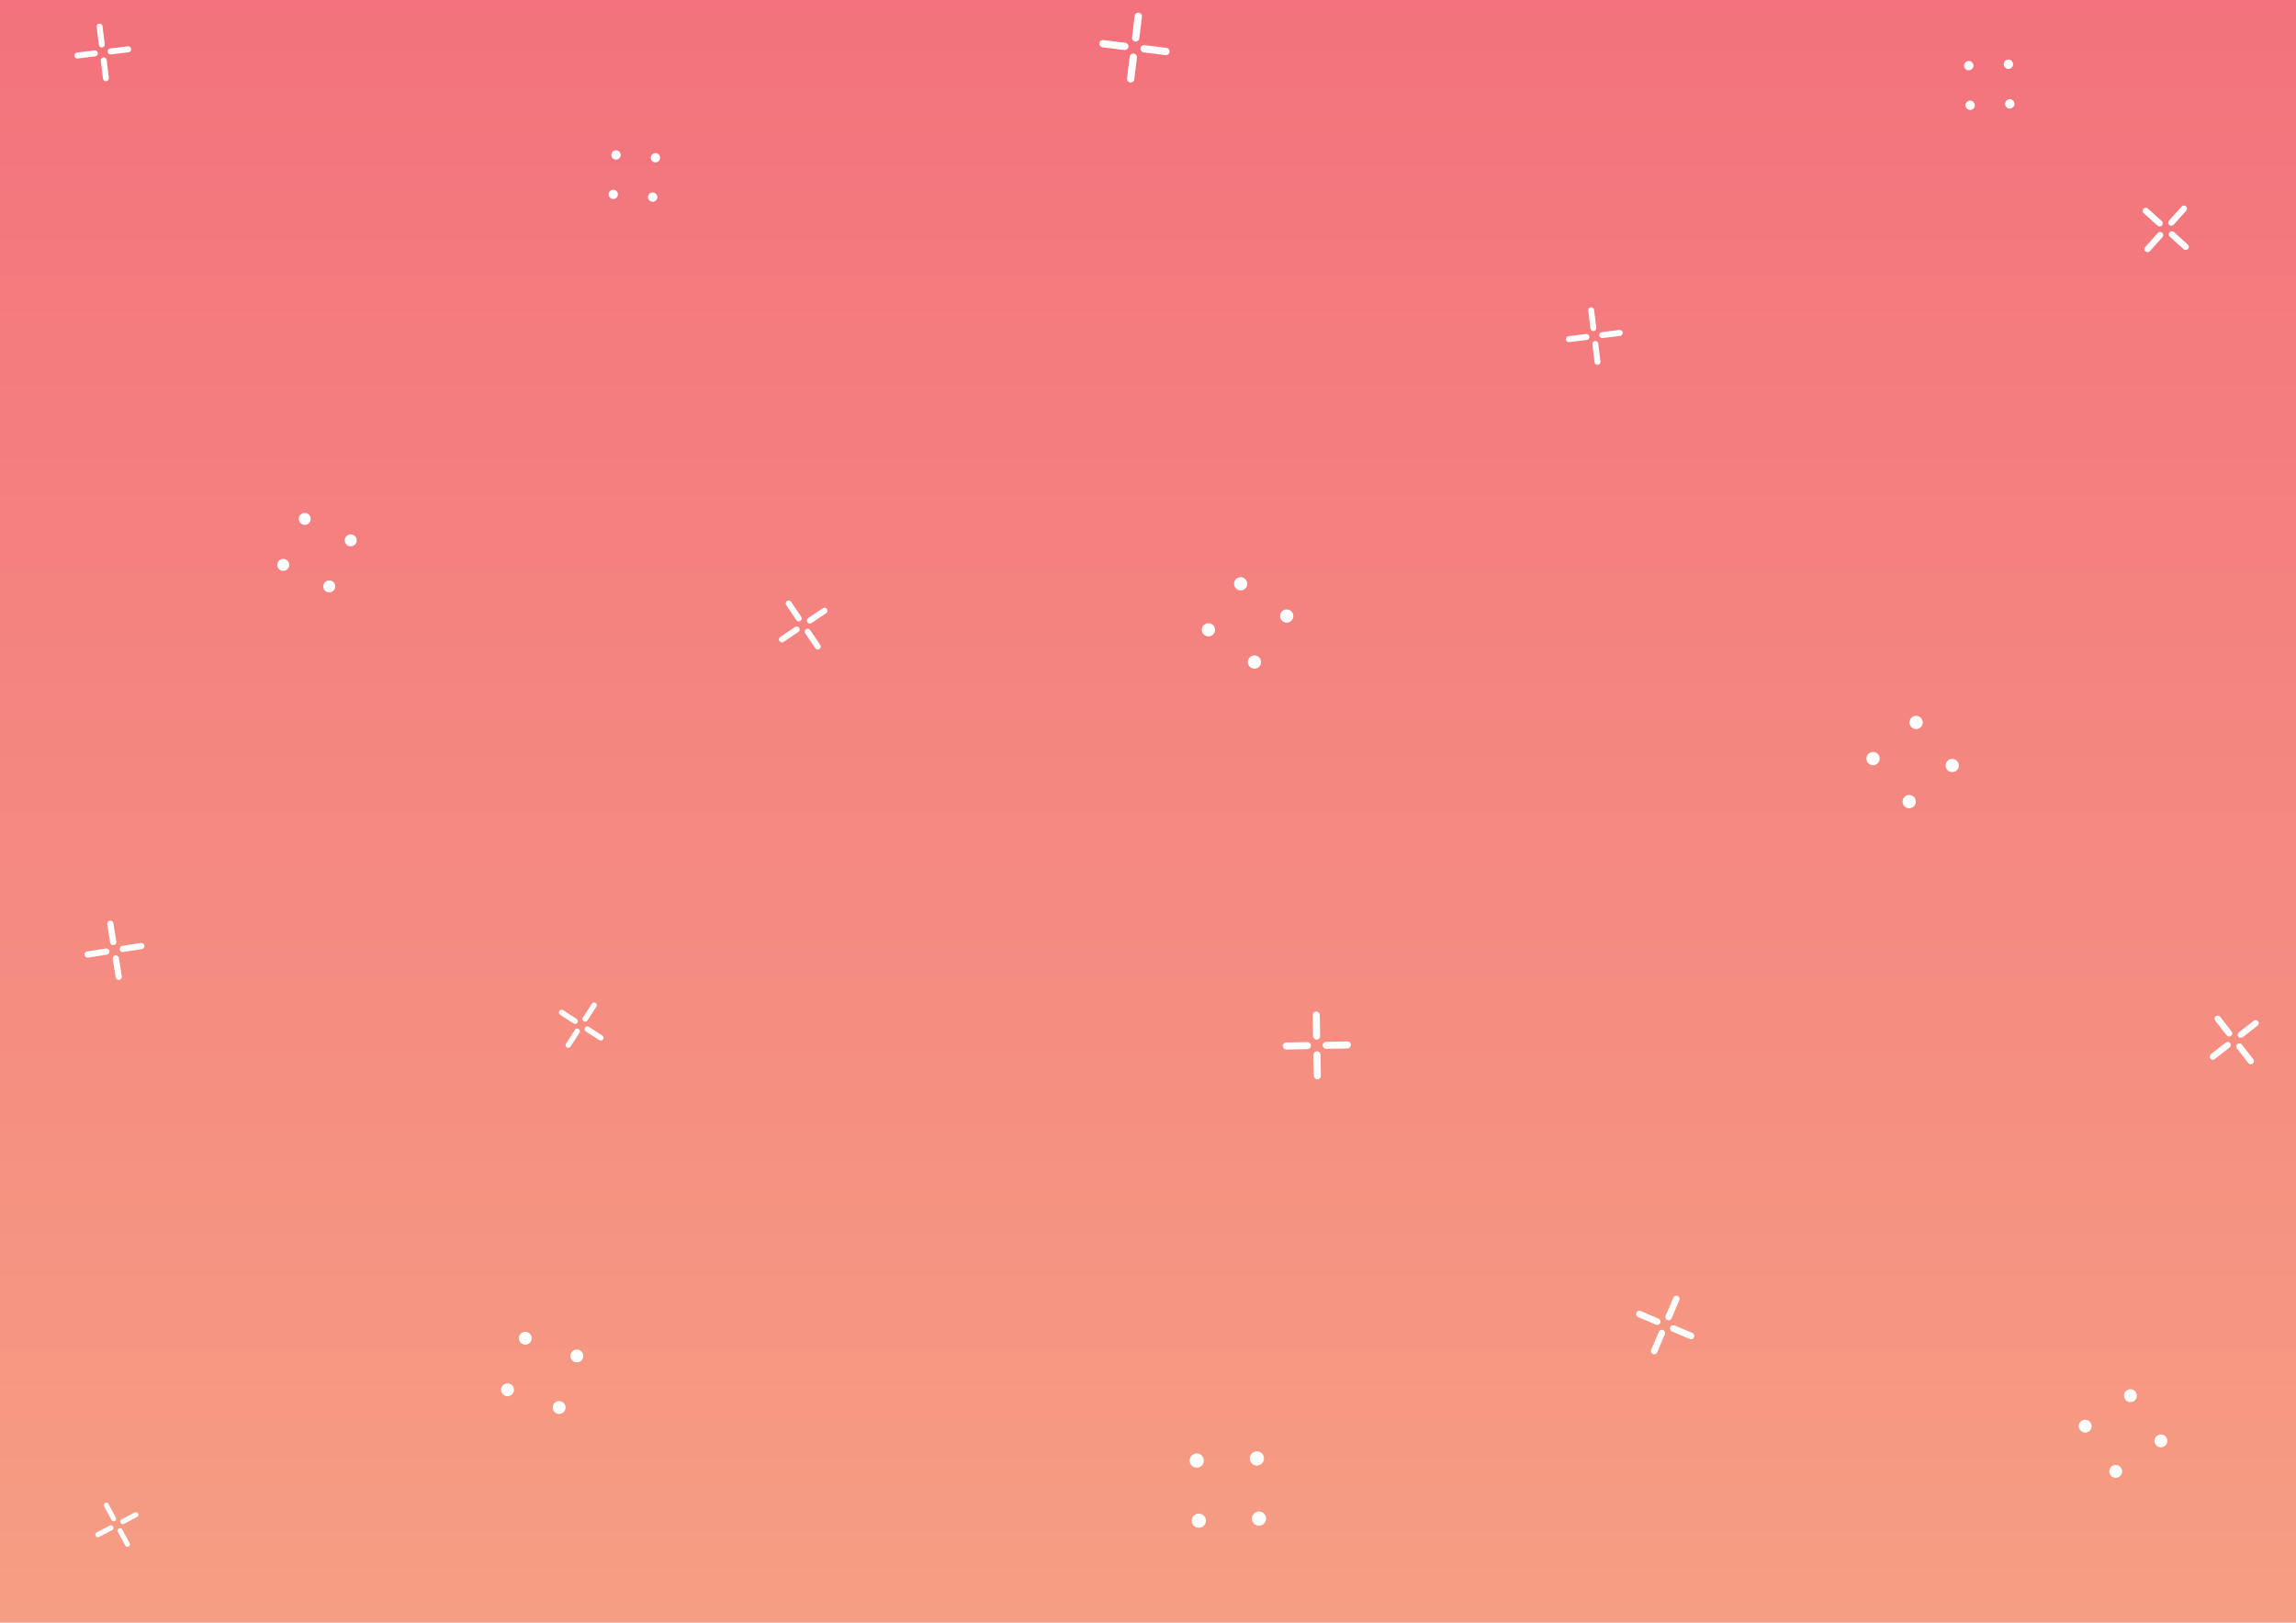 <?xml version="1.0" encoding="UTF-8"?>
<svg width="842px" height="595px" viewBox="0 0 842 595" version="1.1" xmlns="http://www.w3.org/2000/svg" xmlns:xlink="http://www.w3.org/1999/xlink">
    <title>Combined Shape</title>
    <defs>
        <linearGradient x1="50%" y1="0%" x2="50%" y2="100%" id="linearGradient-1">
            <stop stop-color="#F3727D" offset="0%"></stop>
            <stop stop-color="#F69E83" offset="100%"></stop>
        </linearGradient>
    </defs>
    <g id="Page-1" stroke="none" stroke-width="1" fill="none" fill-rule="evenodd">
        <path d="M842,0 L842,595 L0,595 L0,0 L842,0 Z M44.84,560.849 C44.6,560.405 44.048,560.236 43.601,560.47 C43.598,560.472 43.596,560.473 43.593,560.475 C43.154,560.711 42.99,561.258 43.226,561.696 L43.226,561.696 L45.925,566.71 C46.164,567.154 46.716,567.323 47.163,567.089 C47.166,567.087 47.168,567.086 47.171,567.084 C47.61,566.848 47.774,566.301 47.538,565.863 L47.538,565.863 Z M41.515,559.797 C41.268,559.339 40.699,559.165 40.238,559.407 L40.238,559.407 L35.448,561.921 C35.446,561.923 35.443,561.924 35.44,561.926 C34.988,562.169 34.818,562.733 35.062,563.185 C35.308,563.643 35.878,563.818 36.339,563.576 L36.339,563.576 L41.128,561.061 C41.131,561.06 41.134,561.058 41.137,561.057 C41.589,560.814 41.758,560.25 41.515,559.797 Z M437.74,555.837 C436.761,556.887 436.818,558.533 437.869,559.513 C438.919,560.493 440.565,560.435 441.545,559.385 C442.524,558.334 442.467,556.688 441.416,555.708 C440.366,554.729 438.72,554.786 437.74,555.837 Z M459.797,555.067 C458.817,556.117 458.875,557.763 459.925,558.743 C460.976,559.722 462.622,559.665 463.601,558.614 C464.581,557.564 464.524,555.918 463.473,554.938 C462.422,553.959 460.777,554.016 459.797,555.067 Z M50.656,554.998 C50.41,554.54 49.84,554.366 49.379,554.608 L49.379,554.608 L44.59,557.122 C44.587,557.123 44.584,557.125 44.582,557.126 C44.129,557.37 43.96,557.934 44.203,558.386 C44.45,558.844 45.02,559.018 45.481,558.777 L45.481,558.777 L50.27,556.262 C50.273,556.261 50.276,556.259 50.278,556.258 C50.731,556.014 50.9,555.45 50.656,554.998 Z M39.794,551.474 C39.554,551.029 39.002,550.86 38.555,551.095 C38.553,551.096 38.55,551.098 38.547,551.099 C38.109,551.335 37.944,551.882 38.18,552.321 L38.18,552.321 L40.879,557.334 C41.118,557.779 41.67,557.948 42.117,557.713 L42.117,557.713 C42.564,557.473 42.728,556.926 42.492,556.487 L42.492,556.487 Z M773.563,539.085 C773.315,540.362 774.149,541.6 775.427,541.848 C776.705,542.097 777.942,541.262 778.191,539.984 C778.439,538.706 777.604,537.469 776.327,537.22 C775.049,536.972 773.811,537.807 773.563,539.085 Z M436.97,533.78 C435.99,534.831 436.048,536.477 437.098,537.456 C438.149,538.436 439.795,538.378 440.775,537.328 C441.754,536.277 441.697,534.631 440.646,533.652 C439.596,532.672 437.95,532.73 436.97,533.78 Z M459.027,533.01 C458.047,534.061 458.105,535.706 459.155,536.686 C460.206,537.666 461.852,537.608 462.831,536.558 C463.811,535.507 463.753,533.861 462.703,532.882 C461.652,531.902 460.006,531.959 459.027,533.01 Z M790.145,527.9 C789.896,529.178 790.731,530.415 792.009,530.664 C793.287,530.912 794.524,530.077 794.772,528.8 C795.021,527.522 794.186,526.284 792.908,526.036 C791.63,525.788 790.393,526.622 790.145,527.9 Z M762.379,522.503 C762.13,523.781 762.965,525.018 764.243,525.267 C765.521,525.515 766.758,524.68 767.006,523.402 C767.255,522.125 766.42,520.887 765.142,520.639 C763.864,520.39 762.627,521.225 762.379,522.503 Z M204.007,514.002 C202.837,514.573 202.351,515.984 202.922,517.154 C203.493,518.324 204.904,518.81 206.074,518.24 C207.244,517.669 207.73,516.258 207.159,515.088 C206.589,513.918 205.177,513.432 204.007,514.002 Z M778.96,511.318 C778.712,512.596 779.546,513.834 780.824,514.082 C782.102,514.33 783.339,513.496 783.588,512.218 C783.836,510.94 783.002,509.703 781.724,509.454 C780.446,509.206 779.209,510.041 778.96,511.318 Z M185.096,507.491 C183.926,508.061 183.44,509.472 184.011,510.643 C184.581,511.813 185.993,512.299 187.163,511.728 C188.333,511.157 188.819,509.746 188.248,508.576 C187.677,507.406 186.266,506.92 185.096,507.491 Z M210.519,495.091 C209.349,495.662 208.863,497.073 209.434,498.243 C210.004,499.413 211.416,499.899 212.586,499.328 C213.756,498.758 214.242,497.346 213.671,496.176 C213.1,495.006 211.689,494.52 210.519,495.091 Z M609.906,487.698 C609.302,487.441 608.605,487.723 608.348,488.327 L608.348,488.327 L605.53,494.962 C605.53,494.962 605.53,494.962 605.53,494.962 L605.486,495.084 C605.313,495.657 605.596,496.28 606.159,496.518 C606.763,496.775 607.46,496.493 607.716,495.889 L607.716,495.889 L610.535,489.254 C610.535,489.254 610.535,489.254 610.535,489.254 L610.579,489.132 C610.752,488.559 610.469,487.936 609.906,487.698 Z M191.608,488.579 C190.438,489.15 189.952,490.561 190.522,491.731 C191.093,492.901 192.504,493.387 193.674,492.817 C194.844,492.246 195.33,490.835 194.76,489.665 C194.189,488.495 192.778,488.009 191.608,488.579 Z M614.079,485.998 C613.47,485.739 612.767,486.024 612.508,486.633 C612.508,486.633 612.508,486.633 612.508,486.633 C612.25,487.242 612.534,487.945 613.143,488.203 L613.143,488.203 L619.682,490.977 C620.291,491.236 620.994,490.951 621.253,490.342 L621.253,490.342 C621.511,489.733 621.227,489.03 620.618,488.772 L620.618,488.772 Z M601.691,480.742 C601.082,480.484 600.378,480.768 600.12,481.377 L600.12,481.377 L600.075,481.501 C599.901,482.078 600.186,482.707 600.754,482.948 L600.754,482.948 L607.293,485.722 C607.902,485.98 608.606,485.696 608.864,485.087 C609.123,484.478 608.839,483.775 608.23,483.516 L608.23,483.516 Z M615.213,475.201 C614.609,474.945 613.912,475.227 613.656,475.83 L613.656,475.83 L610.838,482.466 L610.838,482.466 L610.794,482.588 C610.621,483.16 610.904,483.783 611.467,484.022 C612.07,484.278 612.768,483.997 613.024,483.393 L613.024,483.393 L615.842,476.758 L615.842,476.758 L615.886,476.636 C616.059,476.063 615.776,475.44 615.213,475.201 Z M482.938,385.497 C482.223,385.51 481.655,386.099 481.668,386.812 L481.668,386.812 L481.806,394.513 C481.819,395.228 482.409,395.797 483.123,395.785 C483.124,395.785 483.124,395.785 483.125,395.785 L483.257,395.776 C483.907,395.698 484.406,395.139 484.394,394.47 L484.394,394.47 L484.255,386.769 C484.242,386.054 483.653,385.485 482.938,385.497 L482.938,385.497 Z M822.136,383.016 C821.745,382.515 821.023,382.426 820.522,382.817 C820.022,383.208 819.933,383.931 820.324,384.432 L820.324,384.432 L824.513,389.793 C824.904,390.293 825.626,390.382 826.127,389.991 C826.627,389.6 826.716,388.877 826.325,388.377 L826.325,388.377 Z M817.844,382.503 C817.457,382.008 816.742,381.92 816.247,382.307 L816.247,382.307 L810.791,386.57 C810.295,386.957 810.208,387.672 810.595,388.167 C810.981,388.662 811.697,388.75 812.192,388.363 L812.192,388.363 L817.648,384.1 C818.143,383.713 818.231,382.998 817.844,382.503 Z M479.434,382.125 L471.657,382.257 C471.656,382.257 471.656,382.257 471.655,382.257 L471.524,382.266 C470.877,382.343 470.382,382.899 470.394,383.564 C470.407,384.275 470.993,384.841 471.703,384.829 L471.703,384.829 L479.48,384.697 L479.48,384.697 C480.191,384.685 480.756,384.099 480.743,383.39 C480.73,382.679 480.144,382.113 479.434,382.125 L479.434,382.125 Z M494.095,381.878 L486.318,382.009 L486.318,382.009 C485.607,382.022 485.042,382.607 485.055,383.317 C485.068,384.027 485.654,384.593 486.365,384.581 L486.365,384.581 L494.142,384.45 L494.142,384.45 C494.853,384.437 495.417,383.852 495.405,383.142 C495.392,382.432 494.806,381.866 494.095,381.878 L494.095,381.878 Z M212.119,377.249 C211.677,377.035 211.135,377.179 210.861,377.602 L210.861,377.602 L207.558,382.695 C207.261,383.154 207.391,383.767 207.85,384.065 C207.85,384.065 207.85,384.066 207.851,384.066 L207.959,384.127 C208.401,384.341 208.943,384.197 209.218,383.774 L209.218,383.774 L212.52,378.681 C212.817,378.222 212.687,377.609 212.228,377.311 C212.228,377.311 212.228,377.311 212.227,377.31 Z M215.913,376.507 C215.447,376.205 214.825,376.338 214.523,376.803 C214.221,377.27 214.353,377.893 214.819,378.196 L214.819,378.196 L219.769,381.416 C219.769,381.416 219.77,381.416 219.77,381.417 C220.236,381.718 220.858,381.586 221.16,381.12 C221.462,380.654 221.33,380.03 220.864,379.727 L220.864,379.727 L215.914,376.508 C215.914,376.507 215.913,376.507 215.913,376.507 Z M482.675,370.921 C481.96,370.934 481.392,371.523 481.405,372.237 L481.405,372.237 L481.544,379.938 C481.556,380.653 482.146,381.222 482.861,381.21 L482.861,381.21 C483.576,381.197 484.144,380.608 484.131,379.894 L484.131,379.894 L483.992,372.193 C483.979,371.479 483.39,370.909 482.675,370.921 L482.675,370.921 Z M828.115,374.479 C827.728,373.984 827.013,373.896 826.517,374.283 L826.517,374.283 L821.061,378.546 C820.566,378.933 820.478,379.648 820.865,380.143 C821.252,380.638 821.967,380.726 822.462,380.339 L822.462,380.339 L827.919,376.076 C828.414,375.689 828.502,374.974 828.115,374.479 Z M814.197,372.853 C813.806,372.353 813.083,372.264 812.582,372.655 C812.082,373.046 811.993,373.769 812.384,374.269 L812.384,374.269 L816.573,379.63 C816.964,380.131 817.686,380.219 818.187,379.828 C818.687,379.437 818.776,378.715 818.385,378.214 L818.385,378.214 Z M206.511,370.391 C206.046,370.09 205.424,370.222 205.122,370.688 C204.819,371.154 204.952,371.778 205.418,372.081 L205.418,372.081 L210.367,375.3 C210.368,375.301 210.368,375.301 210.369,375.301 C210.834,375.603 211.456,375.47 211.758,375.005 C212.061,374.538 211.928,373.915 211.462,373.612 L211.462,373.612 L206.513,370.392 C206.512,370.392 206.512,370.392 206.511,370.391 Z M218.431,367.742 C217.973,367.445 217.361,367.576 217.064,368.034 L217.064,368.034 L213.762,373.127 C213.464,373.586 213.595,374.199 214.053,374.497 C214.053,374.497 214.054,374.497 214.054,374.498 C214.512,374.795 215.124,374.664 215.421,374.206 L215.421,374.206 L218.723,369.113 C219.021,368.654 218.89,368.041 218.432,367.743 L218.431,367.743 Z M43.611,351.278 C43.511,350.651 42.922,350.223 42.295,350.322 C41.668,350.422 41.24,351.011 41.339,351.638 L41.339,351.638 L42.403,358.358 C42.503,358.985 43.092,359.413 43.719,359.314 C44.346,359.214 44.774,358.625 44.675,357.998 L44.675,357.998 Z M40.105,348.749 C40.007,348.128 39.424,347.705 38.803,347.803 L38.803,347.803 L31.964,348.886 C31.344,348.984 30.92,349.567 31.019,350.188 C31.117,350.809 31.7,351.232 32.321,351.134 L32.321,351.134 L39.159,350.051 C39.78,349.952 40.204,349.37 40.105,348.749 Z M52.978,346.71 C52.88,346.089 52.297,345.666 51.676,345.764 L51.676,345.764 L44.837,346.847 C44.217,346.946 43.793,347.528 43.891,348.149 C43.99,348.77 44.573,349.193 45.193,349.095 L45.193,349.095 L52.032,348.012 C52.653,347.914 53.077,347.331 52.978,346.71 Z M40.402,337.571 L40.278,337.584 C39.65,337.684 39.222,338.273 39.322,338.9 L39.322,338.9 L40.386,345.62 C40.485,346.247 41.074,346.675 41.702,346.576 C42.329,346.476 42.757,345.887 42.658,345.26 L42.658,345.26 L41.593,338.54 C41.494,337.913 40.905,337.485 40.278,337.584 Z M697.729,293.732 C697.612,295.068 698.6,296.246 699.936,296.363 C701.272,296.48 702.45,295.491 702.567,294.155 C702.684,292.819 701.696,291.641 700.36,291.524 C699.023,291.407 697.845,292.395 697.729,293.732 Z M713.515,280.486 C713.398,281.822 714.386,283 715.722,283.117 C717.058,283.234 718.236,282.245 718.353,280.909 C718.47,279.573 717.482,278.395 716.146,278.278 C714.809,278.161 713.631,279.149 713.515,280.486 Z M684.483,277.946 C684.366,279.282 685.354,280.46 686.69,280.577 C688.026,280.694 689.204,279.705 689.321,278.369 C689.438,277.033 688.45,275.855 687.114,275.738 C685.777,275.621 684.6,276.61 684.483,277.946 Z M700.269,264.7 C700.152,266.036 701.14,267.214 702.476,267.331 C703.812,267.448 704.99,266.459 705.107,265.123 C705.224,263.787 704.236,262.609 702.9,262.492 C701.563,262.375 700.385,263.364 700.269,264.7 Z M459.621,240.373 C458.3,240.606 457.418,241.866 457.651,243.187 C457.884,244.508 459.144,245.389 460.465,245.157 C461.785,244.924 462.667,243.664 462.435,242.343 C462.202,241.022 460.942,240.14 459.621,240.373 Z M297.099,231.006 C296.763,230.509 296.088,230.378 295.591,230.713 C295.094,231.049 294.962,231.724 295.298,232.221 L295.298,232.221 L299.004,237.716 C299.339,238.213 300.015,238.344 300.512,238.009 C301.009,237.673 301.14,236.998 300.805,236.501 L300.805,236.501 Z M293.065,230.206 C292.725,229.702 292.042,229.569 291.538,229.909 L291.538,229.909 L286.158,233.538 C285.654,233.878 285.521,234.561 285.861,235.065 C286.201,235.569 286.884,235.701 287.388,235.362 L287.388,235.362 L292.768,231.733 C293.272,231.393 293.405,230.709 293.065,230.206 Z M442.741,228.553 C441.42,228.786 440.538,230.046 440.771,231.367 C441.004,232.688 442.263,233.57 443.584,233.337 C444.905,233.104 445.787,231.844 445.554,230.523 C445.321,229.203 444.062,228.321 442.741,228.553 Z M303.271,223.322 C302.931,222.818 302.247,222.685 301.744,223.025 L301.744,223.025 L296.364,226.654 C295.86,226.994 295.727,227.677 296.067,228.181 C296.406,228.685 297.09,228.818 297.594,228.478 L297.594,228.478 L302.974,224.849 C303.478,224.509 303.61,223.826 303.271,223.322 Z M471.441,223.493 C470.12,223.726 469.238,224.985 469.471,226.306 C469.704,227.627 470.963,228.509 472.284,228.276 C473.605,228.043 474.487,226.784 474.254,225.463 C474.021,224.142 472.762,223.26 471.441,223.493 Z M290.128,220.671 C289.792,220.174 289.117,220.043 288.62,220.378 C288.122,220.713 287.991,221.389 288.327,221.886 L288.327,221.886 L292.033,227.38 C292.368,227.878 293.043,228.009 293.541,227.674 C294.038,227.338 294.169,226.663 293.834,226.166 L293.834,226.166 Z M120.004,212.952 C118.865,213.367 118.278,214.626 118.693,215.765 C119.107,216.904 120.367,217.491 121.506,217.077 C122.644,216.662 123.232,215.403 122.817,214.264 C122.403,213.125 121.143,212.538 120.004,212.952 Z M454.561,211.673 C453.24,211.906 452.358,213.166 452.591,214.487 C452.823,215.807 454.083,216.689 455.404,216.456 C456.725,216.224 457.607,214.964 457.374,213.643 C457.141,212.322 455.881,211.44 454.561,211.673 Z M103.127,205.082 C101.988,205.497 101.401,206.756 101.816,207.895 C102.23,209.034 103.49,209.621 104.629,209.207 C105.768,208.792 106.355,207.533 105.94,206.394 C105.526,205.255 104.266,204.668 103.127,205.082 Z M127.874,196.075 C126.735,196.49 126.148,197.749 126.563,198.888 C126.977,200.027 128.236,200.614 129.375,200.2 C130.514,199.785 131.102,198.526 130.687,197.387 C130.272,196.248 129.013,195.661 127.874,196.075 Z M110.997,188.206 C109.858,188.62 109.271,189.879 109.686,191.018 C110.1,192.157 111.359,192.745 112.498,192.33 C113.637,191.915 114.225,190.656 113.81,189.517 C113.396,188.378 112.136,187.791 110.997,188.206 Z M585.025,125.031 L584.906,125.039 C584.311,125.113 583.888,125.655 583.961,126.25 L583.961,126.25 L584.768,132.828 C584.842,133.424 585.384,133.847 585.979,133.774 C586.574,133.701 586.998,133.159 586.925,132.563 L586.925,132.563 L586.117,125.985 C586.044,125.39 585.502,124.966 584.906,125.039 Z M581.78,122.475 L581.66,122.483 L575.219,123.274 C574.616,123.348 574.187,123.896 574.261,124.499 C574.335,125.102 574.884,125.531 575.487,125.457 L575.487,125.457 L581.928,124.666 C582.531,124.592 582.96,124.043 582.886,123.44 C582.812,122.837 582.263,122.409 581.66,122.483 Z M593.999,120.974 L593.879,120.982 L587.438,121.773 C586.835,121.847 586.406,122.396 586.48,122.999 C586.554,123.602 587.103,124.031 587.706,123.957 L587.706,123.957 L594.147,123.166 C594.75,123.092 595.179,122.543 595.105,121.94 C595.031,121.337 594.482,120.908 593.879,120.982 Z M583.505,112.658 L583.387,112.666 C582.792,112.739 582.368,113.281 582.441,113.876 L582.441,113.876 L583.249,120.454 C583.322,121.05 583.864,121.473 584.46,121.4 C585.055,121.327 585.478,120.785 585.405,120.19 L585.405,120.19 L584.598,113.611 C584.525,113.016 583.983,112.593 583.387,112.666 Z M792.949,85.341 C792.482,84.921 791.762,84.958 791.342,85.425 L791.342,85.425 L786.709,90.571 C786.288,91.038 786.326,91.757 786.793,92.178 C787.26,92.599 787.98,92.561 788.4,92.094 L788.4,92.094 L793.033,86.948 C793.454,86.481 793.416,85.762 792.949,85.341 Z M797.265,85.101 C796.793,84.676 796.066,84.714 795.641,85.186 C795.216,85.658 795.254,86.385 795.726,86.81 L795.726,86.81 L800.782,91.362 C801.254,91.787 801.981,91.749 802.406,91.277 C802.831,90.805 802.793,90.078 802.321,89.653 L802.321,89.653 Z M787.681,76.471 C787.209,76.046 786.482,76.084 786.057,76.556 C785.632,77.028 785.67,77.755 786.142,78.18 L786.142,78.18 L791.198,82.733 C791.67,83.158 792.397,83.12 792.822,82.648 C793.247,82.176 793.209,81.449 792.737,81.024 L792.737,81.024 Z M801.67,75.655 C801.203,75.235 800.484,75.273 800.063,75.74 L800.063,75.74 L795.43,80.885 C795.009,81.352 795.047,82.072 795.514,82.492 C795.981,82.913 796.701,82.875 797.121,82.408 L797.121,82.408 L801.754,77.262 C802.175,76.795 802.137,76.076 801.67,75.655 Z M238.235,70.993 C237.523,71.611 237.448,72.689 238.066,73.401 C238.685,74.112 239.763,74.188 240.475,73.569 C241.186,72.951 241.261,71.873 240.643,71.161 C240.024,70.45 238.946,70.374 238.235,70.993 Z M223.787,69.983 C223.075,70.601 223,71.679 223.618,72.391 C224.237,73.102 225.315,73.177 226.026,72.559 C226.738,71.941 226.813,70.862 226.195,70.151 C225.576,69.44 224.498,69.364 223.787,69.983 Z M239.245,56.545 C238.534,57.163 238.458,58.241 239.077,58.953 C239.695,59.664 240.773,59.74 241.485,59.121 C242.196,58.503 242.272,57.425 241.653,56.713 C241.035,56.002 239.957,55.926 239.245,56.545 Z M224.797,55.534 C224.085,56.153 224.01,57.231 224.629,57.942 C225.247,58.654 226.325,58.729 227.037,58.111 C227.748,57.492 227.823,56.414 227.205,55.703 C226.587,54.991 225.508,54.916 224.797,55.534 Z M721.25,37.438 C720.604,38.131 720.642,39.215 721.334,39.861 C722.027,40.507 723.112,40.469 723.757,39.776 C724.403,39.084 724.365,37.999 723.673,37.354 C722.98,36.708 721.895,36.746 721.25,37.438 Z M735.787,36.931 C735.141,37.623 735.179,38.708 735.872,39.353 C736.564,39.999 737.649,39.961 738.295,39.269 C738.94,38.576 738.902,37.492 738.21,36.846 C737.518,36.2 736.433,36.238 735.787,36.931 Z M415.769,19.658 C415.035,19.568 414.367,20.091 414.277,20.826 L414.277,20.826 L413.308,28.769 C413.218,29.505 413.741,30.174 414.477,30.265 L414.477,30.265 C415.214,30.355 415.882,29.832 415.971,29.098 L415.971,29.098 L416.941,21.155 C417.03,20.419 416.507,19.749 415.771,19.658 C415.771,19.658 415.77,19.658 415.769,19.658 Z M38.025,21.031 L37.906,21.039 C37.311,21.113 36.888,21.655 36.961,22.25 L36.961,22.25 L37.768,28.828 C37.842,29.424 38.384,29.847 38.979,29.774 C39.574,29.701 39.998,29.159 39.925,28.563 L39.925,28.563 L39.117,21.985 C39.044,21.39 38.502,20.966 37.906,21.039 Z M720.742,22.901 C720.096,23.593 720.134,24.678 720.827,25.324 C721.519,25.969 722.604,25.932 723.25,25.239 C723.895,24.547 723.857,23.462 723.165,22.816 C722.473,22.171 721.388,22.208 720.742,22.901 Z M735.279,22.393 C734.634,23.086 734.672,24.17 735.364,24.816 C736.056,25.462 737.141,25.424 737.787,24.731 C738.433,24.039 738.395,22.954 737.702,22.309 C737.01,21.663 735.925,21.701 735.279,22.393 Z M34.78,18.475 L34.66,18.483 L28.219,19.274 C27.616,19.348 27.187,19.896 27.261,20.499 C27.335,21.102 27.884,21.531 28.487,21.457 L28.487,21.457 L34.928,20.666 C35.531,20.592 35.96,20.043 35.886,19.44 C35.812,18.837 35.263,18.409 34.66,18.483 Z M419.746,16.56 C419.015,16.471 418.35,16.991 418.261,17.723 C418.171,18.455 418.692,19.122 419.424,19.212 L419.424,19.212 L427.426,20.201 C427.427,20.201 427.428,20.201 427.428,20.201 C428.16,20.29 428.825,19.77 428.914,19.039 C429.003,18.306 428.482,17.64 427.75,17.549 L427.75,17.549 L419.748,16.56 L419.748,16.56 Z M46.999,16.974 L46.879,16.982 L40.438,17.773 C39.835,17.847 39.406,18.396 39.48,18.999 C39.554,19.602 40.103,20.031 40.706,19.957 L40.706,19.957 L47.147,19.166 C47.75,19.092 48.179,18.543 48.105,17.94 C48.031,17.337 47.482,16.908 46.879,16.982 Z M404.654,14.696 C403.923,14.606 403.258,15.127 403.168,15.858 C403.079,16.591 403.6,17.257 404.332,17.348 L404.332,17.348 L412.334,18.336 L412.334,18.336 C413.067,18.426 413.732,17.905 413.822,17.174 C413.911,16.442 413.39,15.775 412.658,15.684 L412.658,15.684 L404.656,14.696 L404.656,14.696 Z M36.505,8.658 L36.387,8.666 C35.792,8.739 35.368,9.281 35.441,9.876 L35.441,9.876 L36.249,16.454 C36.322,17.05 36.864,17.473 37.46,17.4 C38.055,17.327 38.478,16.785 38.405,16.19 L38.405,16.19 L37.598,9.611 C37.525,9.016 36.983,8.593 36.387,8.666 Z M417.603,4.631 C416.869,4.542 416.2,5.064 416.111,5.799 L416.111,5.799 L415.142,13.742 C415.052,14.478 415.575,15.148 416.311,15.239 L416.311,15.239 C417.047,15.328 417.715,14.806 417.805,14.071 L417.805,14.071 L418.774,6.128 C418.864,5.392 418.341,4.722 417.605,4.632 L417.605,4.632 Z" id="Combined-Shape" fill="url(#linearGradient-1)"></path>
    </g>
</svg>